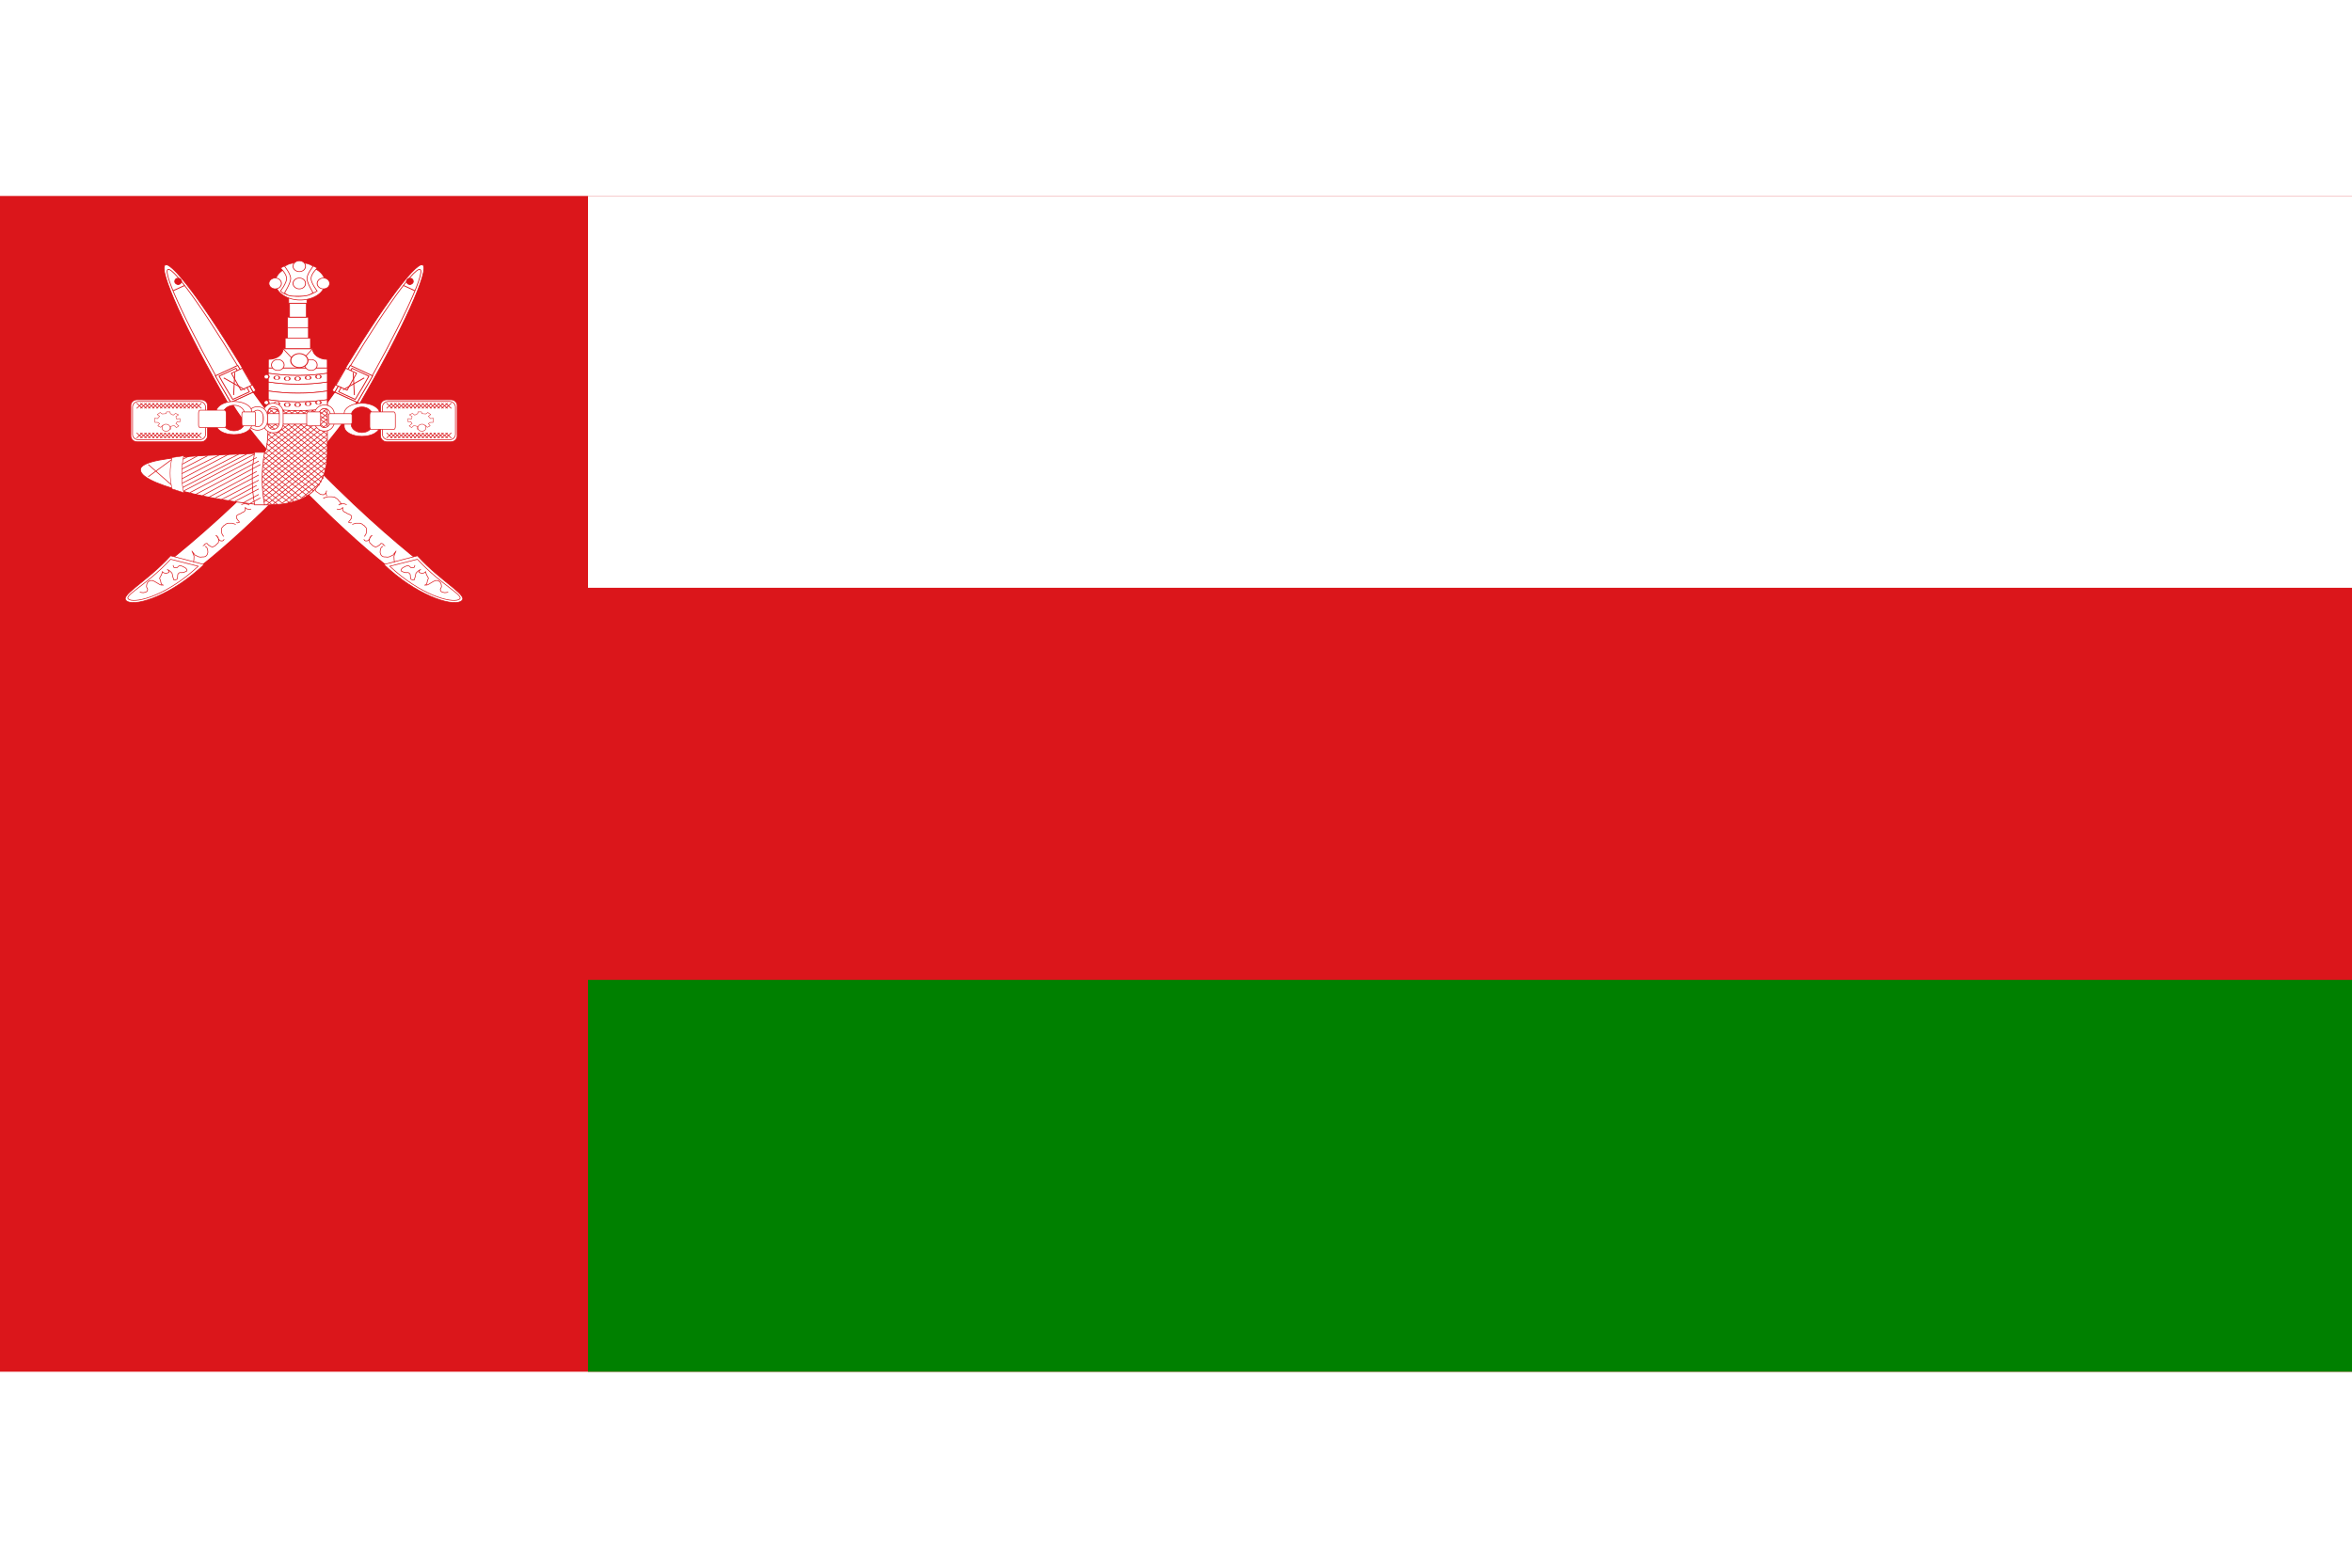 <?xml version="1.0" encoding="UTF-8"?>
<svg xmlns="http://www.w3.org/2000/svg" xmlns:xlink="http://www.w3.org/1999/xlink" width="24px" height="16px" viewBox="0 0 32 16" version="1.1">
<g id="surface1">
<rect x="0" y="0" width="32" height="16" style="fill:rgb(85.882%,8.627%,10.588%);fill-opacity:1;stroke:none;"/>
<path style=" stroke:none;fill-rule:nonzero;fill:rgb(100%,100%,100%);fill-opacity:1;" d="M 8 0 L 32 0 L 32 5.332 L 8 5.332 Z M 8 0 "/>
<path style=" stroke:none;fill-rule:nonzero;fill:rgb(0%,50.196%,0%);fill-opacity:1;" d="M 8 10.668 L 32 10.668 L 32 16 L 8 16 Z M 8 10.668 "/>
<path style="fill-rule:evenodd;fill:rgb(100%,100%,100%);fill-opacity:1;stroke-width:0.378;stroke-linecap:butt;stroke-linejoin:miter;stroke:rgb(85.882%,8.627%,10.588%);stroke-opacity:1;stroke-miterlimit:4;" d="M 69.141 102.686 L 101.367 102.686 C 103.125 102.686 104.59 104.004 104.59 105.615 L 104.59 120.85 C 104.59 122.461 103.125 123.926 101.367 123.926 L 69.141 123.926 C 67.236 123.926 65.918 122.461 65.918 120.85 L 65.918 105.615 C 65.918 104.004 67.236 102.686 69.141 102.686 Z M 69.141 102.686 " transform="matrix(0.027,0,0,0.027,0,0)"/>
<path style="fill-rule:evenodd;fill:rgb(100%,100%,100%);fill-opacity:1;stroke-width:0.352;stroke-linecap:butt;stroke-linejoin:miter;stroke:rgb(85.882%,8.627%,10.588%);stroke-opacity:1;stroke-miterlimit:4;" d="M 69.873 103.564 L 100.488 103.564 C 102.1 103.564 103.564 104.736 103.564 106.348 L 103.564 120.264 C 103.564 121.729 102.1 122.9 100.488 122.9 L 69.873 122.9 C 68.262 122.9 66.797 121.729 66.797 120.264 L 66.797 106.348 C 66.797 104.736 68.262 103.564 69.873 103.564 Z M 69.873 103.564 " transform="matrix(0.027,0,0,0.027,0,0)"/>
<path style="fill-rule:evenodd;fill:rgb(100%,100%,100%);fill-opacity:1;stroke-width:0.222;stroke-linecap:butt;stroke-linejoin:miter;stroke:rgb(85.882%,8.627%,10.588%);stroke-opacity:1;stroke-miterlimit:4;" d="M 83.936 108.838 L 85.693 108.838 L 85.84 109.717 L 87.305 110.449 L 88.477 109.57 L 89.941 110.303 L 88.623 111.182 L 88.916 112.354 L 90.674 112.207 L 90.674 113.818 L 89.355 113.672 L 88.623 114.697 L 90.088 115.869 L 88.916 116.748 L 87.744 115.723 L 85.84 116.162 L 85.986 117.48 L 83.936 117.627 L 83.643 116.309 L 82.031 115.576 L 81.006 116.602 L 79.541 115.869 L 80.42 114.697 L 79.395 114.111 L 78.076 114.111 L 77.93 112.061 L 79.395 112.207 L 80.42 111.035 L 79.248 110.156 L 80.713 109.131 L 81.738 109.863 L 83.643 109.717 Z M 83.936 108.838 " transform="matrix(0.027,0,0,0.027,0,0)"/>
<path style="fill-rule:evenodd;fill:rgb(100%,100%,100%);fill-opacity:1;stroke-width:1.333;stroke-linecap:butt;stroke-linejoin:miter;stroke:rgb(85.882%,8.627%,10.588%);stroke-opacity:1;stroke-miterlimit:4;" d="M 80.39 427.169 C 80.39 421.316 74.823 417.135 69.256 417.135 C 62.893 417.135 58.121 421.316 58.121 427.169 C 58.121 432.185 62.893 436.366 69.256 436.366 C 74.823 436.366 80.39 432.185 80.39 427.169 Z M 80.39 427.169 " transform="matrix(0.005,0,0,0.005,1.914,1.02)"/>
<path style="fill-rule:evenodd;fill:rgb(100%,100%,100%);fill-opacity:1;stroke-width:0.352;stroke-linecap:butt;stroke-linejoin:miter;stroke:rgb(85.882%,8.627%,10.588%);stroke-opacity:1;stroke-miterlimit:4;" d="M 71.777 104.443 L 68.848 107.08 M 73.828 104.443 L 70.752 107.08 M 75.732 104.443 L 72.803 107.08 M 77.783 104.443 L 74.707 107.08 M 79.688 104.443 L 76.758 107.08 M 81.738 104.443 L 78.809 107.08 M 83.643 104.443 L 80.713 107.08 M 85.693 104.443 L 82.764 107.08 M 87.598 104.443 L 84.668 107.08 M 89.648 104.443 L 86.719 107.08 M 91.699 104.443 L 88.623 107.08 M 93.604 104.443 L 90.674 107.08 M 85.693 104.443 L 82.764 107.08 M 95.654 104.443 L 92.578 107.08 M 97.559 104.443 L 94.629 107.08 M 99.609 104.443 L 96.533 107.08 M 101.514 104.443 L 98.584 107.08 M 98.584 104.443 L 101.514 107.08 M 96.533 104.443 L 99.609 107.08 M 94.629 104.443 L 97.559 107.08 M 92.578 104.443 L 95.654 107.08 M 90.674 104.443 L 93.604 107.08 M 88.623 104.443 L 91.699 107.08 M 86.719 104.443 L 89.648 107.08 M 84.668 104.443 L 87.598 107.08 M 82.764 104.443 L 85.693 107.08 M 80.713 104.443 L 83.643 107.08 M 78.809 104.443 L 81.738 107.08 M 76.758 104.443 L 79.688 107.08 M 84.668 104.443 L 87.598 107.08 M 74.707 104.443 L 77.783 107.08 M 72.803 104.443 L 75.732 107.08 M 70.752 104.443 L 73.828 107.08 M 68.848 104.443 L 71.777 107.08 M 71.777 119.385 L 68.848 122.021 M 73.828 119.385 L 70.752 122.021 M 75.732 119.385 L 72.803 122.021 M 77.783 119.385 L 74.707 122.021 M 79.688 119.385 L 76.758 122.021 M 81.738 119.385 L 78.809 122.021 M 83.643 119.385 L 80.713 122.021 M 85.693 119.385 L 82.764 122.021 M 87.598 119.385 L 84.668 122.021 M 89.648 119.385 L 86.719 122.021 M 91.699 119.385 L 88.623 122.021 M 93.604 119.385 L 90.674 122.021 M 85.693 119.385 L 82.764 122.021 M 95.654 119.385 L 92.578 122.021 M 97.559 119.385 L 94.629 122.021 M 99.609 119.385 L 96.533 122.021 M 101.514 119.385 L 98.584 122.021 M 98.584 119.385 L 101.514 122.021 M 96.533 119.385 L 99.609 122.021 M 94.629 119.385 L 97.559 122.021 M 92.578 119.385 L 95.654 122.021 M 90.674 119.385 L 93.604 122.021 M 88.623 119.385 L 91.699 122.021 M 86.719 119.385 L 89.648 122.021 M 84.668 119.385 L 87.598 122.021 M 82.764 119.385 L 85.693 122.021 M 80.713 119.385 L 83.643 122.021 M 78.809 119.385 L 81.738 122.021 M 76.758 119.385 L 79.688 122.021 M 84.668 119.385 L 87.598 122.021 M 74.707 119.385 L 77.783 122.021 M 72.803 119.385 L 75.732 122.021 M 70.752 119.385 L 73.828 122.021 M 68.848 119.385 L 71.777 122.021 " transform="matrix(0.027,0,0,0.027,0,0)"/>
<path style="fill-rule:evenodd;fill:rgb(100%,100%,100%);fill-opacity:1;stroke-width:0.378;stroke-linecap:butt;stroke-linejoin:miter;stroke:rgb(85.882%,8.627%,10.588%);stroke-opacity:1;stroke-miterlimit:4;" d="M 69.141 102.686 L 101.367 102.686 C 103.125 102.686 104.59 104.004 104.59 105.615 L 104.59 120.85 C 104.59 122.461 103.125 123.926 101.367 123.926 L 69.141 123.926 C 67.236 123.926 65.918 122.461 65.918 120.85 L 65.918 105.615 C 65.918 104.004 67.236 102.686 69.141 102.686 Z M 69.141 102.686 " transform="matrix(-0.027,0,0,0.027,8,0)"/>
<path style="fill-rule:evenodd;fill:rgb(100%,100%,100%);fill-opacity:1;stroke-width:0.352;stroke-linecap:butt;stroke-linejoin:miter;stroke:rgb(85.882%,8.627%,10.588%);stroke-opacity:1;stroke-miterlimit:4;" d="M 69.873 103.564 L 100.488 103.564 C 102.1 103.564 103.564 104.736 103.564 106.348 L 103.564 120.264 C 103.564 121.729 102.1 122.9 100.488 122.9 L 69.873 122.9 C 68.262 122.9 66.797 121.729 66.797 120.264 L 66.797 106.348 C 66.797 104.736 68.262 103.564 69.873 103.564 Z M 69.873 103.564 " transform="matrix(-0.027,0,0,0.027,8,0)"/>
<path style="fill-rule:evenodd;fill:rgb(100%,100%,100%);fill-opacity:1;stroke-width:0.222;stroke-linecap:butt;stroke-linejoin:miter;stroke:rgb(85.882%,8.627%,10.588%);stroke-opacity:1;stroke-miterlimit:4;" d="M 83.936 108.838 L 85.693 108.838 L 85.84 109.717 L 87.305 110.449 L 88.477 109.57 L 89.941 110.303 L 88.623 111.182 L 88.916 112.354 L 90.674 112.207 L 90.674 113.818 L 89.355 113.672 L 88.623 114.697 L 90.088 115.869 L 88.916 116.748 L 87.744 115.723 L 85.84 116.162 L 85.986 117.48 L 83.936 117.627 L 83.643 116.309 L 82.031 115.576 L 81.006 116.602 L 79.541 115.869 L 80.42 114.697 L 79.395 114.111 L 78.076 114.111 L 77.93 112.061 L 79.395 112.207 L 80.42 111.035 L 79.248 110.156 L 80.713 109.131 L 81.738 109.863 L 83.643 109.717 Z M 83.936 108.838 " transform="matrix(-0.027,0,0,0.027,8,0)"/>
<path style="fill-rule:evenodd;fill:rgb(100%,100%,100%);fill-opacity:1;stroke-width:1.333;stroke-linecap:butt;stroke-linejoin:miter;stroke:rgb(85.882%,8.627%,10.588%);stroke-opacity:1;stroke-miterlimit:4;" d="M 80.39 427.169 C 80.39 421.316 74.823 417.135 69.256 417.135 C 62.893 417.135 58.121 421.316 58.121 427.169 C 58.121 432.185 62.893 436.366 69.256 436.366 C 74.823 436.366 80.39 432.185 80.39 427.169 Z M 80.39 427.169 " transform="matrix(-0.005,0,0,0.005,6.086,1.02)"/>
<path style="fill-rule:evenodd;fill:rgb(100%,100%,100%);fill-opacity:1;stroke-width:0.352;stroke-linecap:butt;stroke-linejoin:miter;stroke:rgb(85.882%,8.627%,10.588%);stroke-opacity:1;stroke-miterlimit:4;" d="M 71.777 104.443 L 68.848 107.08 M 73.828 104.443 L 70.752 107.08 M 75.732 104.443 L 72.803 107.08 M 77.783 104.443 L 74.707 107.08 M 79.688 104.443 L 76.758 107.08 M 81.738 104.443 L 78.809 107.08 M 83.643 104.443 L 80.713 107.08 M 85.693 104.443 L 82.764 107.08 M 87.598 104.443 L 84.668 107.08 M 89.648 104.443 L 86.719 107.08 M 91.699 104.443 L 88.623 107.08 M 93.604 104.443 L 90.674 107.08 M 85.693 104.443 L 82.764 107.08 M 95.654 104.443 L 92.578 107.08 M 97.559 104.443 L 94.629 107.08 M 99.609 104.443 L 96.533 107.08 M 101.514 104.443 L 98.584 107.08 M 98.584 104.443 L 101.514 107.08 M 96.533 104.443 L 99.609 107.08 M 94.629 104.443 L 97.559 107.08 M 92.578 104.443 L 95.654 107.08 M 90.674 104.443 L 93.604 107.08 M 88.623 104.443 L 91.699 107.08 M 86.719 104.443 L 89.648 107.08 M 84.668 104.443 L 87.598 107.08 M 82.764 104.443 L 85.693 107.08 M 80.713 104.443 L 83.643 107.08 M 78.809 104.443 L 81.738 107.08 M 76.758 104.443 L 79.688 107.08 M 84.668 104.443 L 87.598 107.08 M 74.707 104.443 L 77.783 107.08 M 72.803 104.443 L 75.732 107.08 M 70.752 104.443 L 73.828 107.08 M 68.848 104.443 L 71.777 107.08 M 71.777 119.385 L 68.848 122.021 M 73.828 119.385 L 70.752 122.021 M 75.732 119.385 L 72.803 122.021 M 77.783 119.385 L 74.707 122.021 M 79.688 119.385 L 76.758 122.021 M 81.738 119.385 L 78.809 122.021 M 83.643 119.385 L 80.713 122.021 M 85.693 119.385 L 82.764 122.021 M 87.598 119.385 L 84.668 122.021 M 89.648 119.385 L 86.719 122.021 M 91.699 119.385 L 88.623 122.021 M 93.604 119.385 L 90.674 122.021 M 85.693 119.385 L 82.764 122.021 M 95.654 119.385 L 92.578 122.021 M 97.559 119.385 L 94.629 122.021 M 99.609 119.385 L 96.533 122.021 M 101.514 119.385 L 98.584 122.021 M 98.584 119.385 L 101.514 122.021 M 96.533 119.385 L 99.609 122.021 M 94.629 119.385 L 97.559 122.021 M 92.578 119.385 L 95.654 122.021 M 90.674 119.385 L 93.604 122.021 M 88.623 119.385 L 91.699 122.021 M 86.719 119.385 L 89.648 122.021 M 84.668 119.385 L 87.598 122.021 M 82.764 119.385 L 85.693 122.021 M 80.713 119.385 L 83.643 122.021 M 78.809 119.385 L 81.738 122.021 M 76.758 119.385 L 79.688 122.021 M 84.668 119.385 L 87.598 122.021 M 74.707 119.385 L 77.783 122.021 M 72.803 119.385 L 75.732 122.021 M 70.752 119.385 L 73.828 122.021 M 68.848 119.385 L 71.777 122.021 " transform="matrix(-0.027,0,0,0.027,8,0)"/>
<path style="fill-rule:evenodd;fill:rgb(100%,100%,100%);fill-opacity:1;stroke-width:0.565;stroke-linecap:butt;stroke-linejoin:miter;stroke:rgb(85.882%,8.627%,10.588%);stroke-opacity:1;stroke-miterlimit:4;" d="M 126.562 147.07 C 78.369 194.238 57.861 200.098 67.529 203.906 C 77.197 207.715 108.105 183.398 140.332 151.172 C 172.559 118.945 192.334 90.234 182.666 86.426 C 173.145 82.617 177.686 97.119 126.562 147.07 Z M 126.562 147.07 " transform="matrix(0.027,0,0,0.027,0,0)"/>
<path style="fill-rule:evenodd;fill:rgb(100%,100%,100%);fill-opacity:1;stroke-width:0.33;stroke-linecap:butt;stroke-linejoin:miter;stroke:rgb(85.882%,8.627%,10.588%);stroke-opacity:1;stroke-miterlimit:4;" d="M 85.986 181.348 L 102.832 185.742 C 87.012 200.83 69.141 206.982 64.16 204.346 C 59.18 201.709 73.096 195.41 85.986 181.348 Z M 85.986 181.348 " transform="matrix(0.027,0,0,0.027,0,0)"/>
<path style="fill-rule:evenodd;fill:rgb(100%,100%,100%);fill-opacity:1;stroke-width:0.33;stroke-linecap:butt;stroke-linejoin:miter;stroke:rgb(85.882%,8.627%,10.588%);stroke-opacity:1;stroke-miterlimit:4;" d="M 85.986 183.105 L 99.902 186.621 C 84.375 201.123 69.141 205.225 65.186 203.467 C 61.23 201.709 73.389 196.729 85.986 183.105 Z M 85.986 183.105 " transform="matrix(0.027,0,0,0.027,0,0)"/>
<path style="fill:none;stroke-width:0.33;stroke-linecap:butt;stroke-linejoin:miter;stroke:rgb(85.882%,8.627%,10.588%);stroke-opacity:1;stroke-miterlimit:4;" d="M 137.842 145.02 C 137.695 145.312 137.695 146.338 137.549 146.631 C 137.549 147.217 137.549 147.656 137.402 148.096 C 137.256 148.535 137.256 148.828 136.816 148.975 C 136.523 149.414 136.23 149.561 135.791 149.707 C 135.498 150 135.059 150.293 134.619 150.439 C 134.033 150.586 133.594 150.586 133.154 150.586 C 132.715 150.293 132.422 150 131.982 149.707 C 131.982 149.414 131.836 148.828 131.689 148.535 C 131.836 148.975 131.982 149.414 131.982 150 C 131.982 150.586 131.689 150.732 131.543 151.172 M 133.301 152.344 C 133.154 152.344 133.154 152.344 133.154 152.197 C 133.447 152.49 133.301 152.344 132.568 152.051 C 132.129 151.758 131.689 151.758 130.957 151.611 L 129.346 151.611 C 128.613 151.611 128.174 151.758 127.734 151.758 C 127.295 152.197 126.855 152.344 126.416 152.637 C 126.123 152.783 125.977 153.076 125.684 153.516 C 125.391 153.809 125.098 154.248 124.805 154.395 C 124.658 154.98 124.365 154.98 124.219 155.273 C 124.805 155.42 125.244 155.42 125.537 155.713 C 126.123 156.006 125.098 155.566 124.951 155.273 C 124.512 155.273 124.512 155.127 123.926 155.127 C 123.34 154.98 122.9 155.273 122.461 155.273 C 122.021 155.42 122.021 155.566 121.582 155.566 M 126.562 157.764 C 126.27 157.91 125.244 158.057 124.658 157.764 C 124.219 157.764 123.926 157.471 123.633 157.031 C 123.486 156.738 123.633 157.617 123.633 157.91 C 123.633 158.643 123.34 158.643 123.047 159.082 C 122.607 159.229 122.314 159.521 121.875 159.668 C 121.582 159.961 121.143 160.107 120.85 160.254 C 120.41 160.4 119.971 160.547 119.678 160.84 C 119.238 160.986 119.238 161.279 119.092 161.719 C 119.092 162.305 119.238 162.598 119.531 162.891 C 119.678 163.184 119.971 163.623 120.264 163.77 C 120.557 164.355 120.996 164.502 120.117 164.648 C 119.678 164.795 119.531 164.795 119.092 164.648 M 118.799 165.527 C 118.506 165.381 117.48 165.088 117.041 164.941 L 115.283 164.941 C 114.551 164.941 114.404 165.088 113.818 165.381 C 113.525 165.674 113.232 165.967 112.793 166.113 C 112.5 166.406 112.061 166.992 111.768 167.285 C 111.621 167.725 111.621 168.164 111.621 168.75 C 111.621 169.336 111.768 169.482 111.768 170.068 C 111.914 170.508 112.207 170.947 112.5 171.387 C 112.646 171.533 112.646 171.533 112.793 171.533 M 112.939 172.998 C 112.939 172.998 112.793 173.291 112.646 173.584 C 112.207 173.877 112.207 173.877 111.621 173.877 C 111.035 173.877 111.035 173.73 110.742 173.584 C 110.449 173.291 110.303 173.145 110.01 172.705 C 109.863 172.559 109.863 172.119 109.57 171.973 C 109.424 171.68 109.277 171.533 109.131 171.24 C 108.984 171.24 108.838 171.094 108.691 171.094 C 109.131 171.24 109.277 171.387 109.57 171.68 C 109.717 171.826 109.863 172.119 110.01 172.412 C 110.01 172.705 110.156 172.998 110.156 173.584 C 110.156 174.023 110.156 174.316 110.01 174.756 C 109.717 174.902 109.57 175.195 109.424 175.342 C 109.131 175.488 108.838 175.781 108.691 176.074 C 108.545 176.221 108.252 176.367 107.959 176.514 C 107.666 176.66 107.373 176.807 107.08 176.953 C 106.494 176.807 106.348 176.66 105.908 176.514 C 105.615 176.221 105.322 176.074 105.029 175.928 C 104.883 175.781 104.59 175.488 104.443 175.195 C 104.004 175.049 103.711 175.195 103.418 175.342 C 103.125 175.635 102.979 175.781 102.832 176.074 C 102.686 176.074 102.393 176.221 102.246 176.367 M 103.271 176.514 C 103.418 176.66 104.004 176.953 104.15 177.1 C 104.297 177.539 104.59 177.832 104.59 178.271 C 104.736 178.711 104.736 179.297 104.736 179.736 C 104.59 180.322 104.443 180.762 104.15 181.201 C 103.857 181.348 103.711 181.641 103.271 181.787 C 102.832 181.934 102.393 181.934 101.807 181.934 C 101.514 182.08 100.781 182.08 100.488 181.934 C 100.049 181.934 99.609 181.641 99.316 181.494 C 98.877 181.348 98.584 181.055 98.145 180.908 C 97.998 180.615 97.705 180.322 97.412 179.883 C 97.119 179.59 96.826 179.297 96.68 178.857 C 96.826 179.443 97.119 179.736 97.266 180.176 C 97.412 180.615 97.559 180.908 97.705 181.348 C 97.852 181.787 97.705 182.373 97.705 182.959 C 97.705 183.252 97.705 183.838 97.559 184.131 L 97.559 184.57 M 87.305 186.182 L 87.305 186.328 C 87.305 186.035 87.158 186.182 87.451 187.061 C 87.744 187.354 88.477 187.5 89.209 187.354 C 89.795 186.914 89.648 186.621 90.674 186.328 C 91.699 186.475 92.139 186.768 92.725 187.061 C 93.311 187.354 93.604 187.5 94.043 188.086 C 94.336 188.672 94.336 188.965 93.75 189.258 C 93.164 189.551 92.578 189.697 91.846 189.844 C 90.967 189.844 90.381 189.697 90.088 190.137 C 89.502 190.576 89.502 191.016 89.502 191.895 C 89.355 192.188 89.355 192.92 89.209 193.213 C 88.623 193.506 88.33 193.506 87.598 193.506 C 87.451 193.066 87.158 192.188 87.012 191.748 C 86.865 191.162 86.865 190.283 86.572 189.99 C 86.133 189.551 85.84 189.111 85.254 188.818 C 85.107 188.672 84.668 188.379 84.229 188.232 C 84.961 188.525 85.107 188.965 85.107 189.697 C 84.521 189.99 84.375 190.137 83.35 190.137 C 82.471 189.99 82.178 189.844 81.885 189.404 C 81.738 190.137 81.445 190.43 81.299 191.016 C 81.006 191.602 80.713 192.041 80.42 192.627 C 80.566 193.359 80.859 193.359 81.006 194.385 C 81.152 194.971 81.152 195.557 81.592 195.85 C 81.885 196.143 82.031 196.143 82.471 196.143 C 81.445 196.143 80.859 196.143 80.273 195.703 C 79.688 195.41 79.395 195.117 78.809 194.824 C 78.223 194.385 77.49 194.092 76.758 193.799 C 75.879 193.799 75.293 193.799 75 194.238 C 74.561 194.531 74.121 194.971 73.975 195.703 C 73.828 196.582 73.682 197.021 74.121 197.607 C 74.414 198.193 74.561 198.486 74.121 199.219 C 73.682 199.658 73.096 199.805 72.217 199.951 C 71.631 199.951 71.045 199.805 70.459 199.658 " transform="matrix(0.027,0,0,0.027,0,0)"/>
<path style="fill-rule:evenodd;fill:rgb(100%,100%,100%);fill-opacity:1;stroke-width:0.447;stroke-linecap:butt;stroke-linejoin:miter;stroke:rgb(85.882%,8.627%,10.588%);stroke-opacity:1;stroke-miterlimit:4;" d="M 181.348 104.59 C 202.734 67.822 216.943 36.475 212.988 34.717 C 209.18 32.812 188.672 61.377 167.285 98.145 Z M 181.348 104.59 " transform="matrix(0.027,0,0,0.027,0,0)"/>
<path style="fill-rule:evenodd;fill:rgb(100%,100%,100%);fill-opacity:1;stroke-width:0.393;stroke-linecap:butt;stroke-linejoin:miter;stroke:rgb(85.882%,8.627%,10.588%);stroke-opacity:1;stroke-miterlimit:4;" d="M 180.029 104.004 C 200.537 68.408 214.746 38.379 211.67 37.061 C 208.594 35.596 189.258 63.281 168.75 98.877 " transform="matrix(0.027,0,0,0.027,0,0)"/>
<path style="fill-rule:evenodd;fill:rgb(100%,100%,100%);fill-opacity:1;stroke-width:0.446;stroke-linecap:butt;stroke-linejoin:miter;stroke:rgb(85.882%,8.627%,10.588%);stroke-opacity:1;stroke-miterlimit:4;" d="M 176.514 85.4 C 173.877 89.648 171.24 94.336 168.75 98.877 L 180.029 104.004 C 182.52 99.609 185.449 94.922 187.793 90.674 Z M 176.514 85.4 " transform="matrix(0.027,0,0,0.027,0,0)"/>
<path style="fill-rule:evenodd;fill:rgb(100%,100%,100%);fill-opacity:1;stroke-width:0.446;stroke-linecap:butt;stroke-linejoin:miter;stroke:rgb(85.882%,8.627%,10.588%);stroke-opacity:1;stroke-miterlimit:4;" d="M 177.393 86.865 C 174.902 91.113 173.145 94.189 170.654 98.73 L 179.004 102.539 C 181.641 98.145 183.545 95.068 185.889 90.82 Z M 177.393 86.865 " transform="matrix(0.027,0,0,0.027,0,0)"/>
<path style="fill-rule:nonzero;fill:rgb(100%,100%,100%);fill-opacity:1;stroke-width:0.447;stroke-linecap:butt;stroke-linejoin:miter;stroke:rgb(85.882%,8.627%,10.588%);stroke-opacity:1;stroke-miterlimit:4;" d="M -205.685 6.55 L -199.52 6.483 L -199.415 16.521 L -205.708 16.527 Z M -205.685 6.55 " transform="matrix(-0.024,-0.011,-0.013,0.023,0,0)"/>
<path style="fill-rule:evenodd;fill:rgb(100%,100%,100%);fill-opacity:1;stroke-width:0.446;stroke-linecap:butt;stroke-linejoin:miter;stroke:rgb(85.882%,8.627%,10.588%);stroke-opacity:1;stroke-miterlimit:4;" d="M 183.545 91.699 L 172.852 97.705 M 178.564 100.342 L 177.979 89.062 M 209.033 47.754 L 203.32 45.117 " transform="matrix(0.027,0,0,0.027,0,0)"/>
<path style="fill-rule:nonzero;fill:rgb(85.882%,8.627%,10.588%);fill-opacity:1;stroke-width:1.333;stroke-linecap:butt;stroke-linejoin:miter;stroke:rgb(85.882%,8.627%,10.588%);stroke-opacity:1;stroke-miterlimit:4;" d="M 549.107 92.076 C 549.195 93.91 547.672 95.836 545.676 95.666 C 543.68 95.495 542.061 94.101 542.279 92.179 C 542.113 89.995 543.714 88.419 545.71 88.59 C 547.627 88.41 549.326 90.154 549.107 92.076 Z M 549.107 92.076 " transform="matrix(-0.012,0.003,0.003,0.011,11.849,-1.488)"/>
<path style="fill-rule:evenodd;fill:rgb(100%,100%,100%);fill-opacity:1;stroke-width:0.565;stroke-linecap:butt;stroke-linejoin:miter;stroke:rgb(85.882%,8.627%,10.588%);stroke-opacity:1;stroke-miterlimit:4;" d="M 126.562 147.07 C 78.369 194.238 57.861 200.098 67.529 203.906 C 77.197 207.715 108.105 183.398 140.332 151.172 C 172.559 118.945 192.334 90.234 182.666 86.426 C 173.145 82.617 177.686 97.119 126.562 147.07 Z M 126.562 147.07 " transform="matrix(-0.027,0,0,0.027,8,0)"/>
<path style="fill-rule:evenodd;fill:rgb(100%,100%,100%);fill-opacity:1;stroke-width:0.33;stroke-linecap:butt;stroke-linejoin:miter;stroke:rgb(85.882%,8.627%,10.588%);stroke-opacity:1;stroke-miterlimit:4;" d="M 85.986 181.348 L 102.832 185.742 C 87.012 200.83 69.141 206.982 64.16 204.346 C 59.18 201.709 73.096 195.41 85.986 181.348 Z M 85.986 181.348 " transform="matrix(-0.027,0,0,0.027,8,0)"/>
<path style="fill-rule:evenodd;fill:rgb(100%,100%,100%);fill-opacity:1;stroke-width:0.33;stroke-linecap:butt;stroke-linejoin:miter;stroke:rgb(85.882%,8.627%,10.588%);stroke-opacity:1;stroke-miterlimit:4;" d="M 85.986 183.105 L 99.902 186.621 C 84.375 201.123 69.141 205.225 65.186 203.467 C 61.23 201.709 73.389 196.729 85.986 183.105 Z M 85.986 183.105 " transform="matrix(-0.027,0,0,0.027,8,0)"/>
<path style="fill:none;stroke-width:0.33;stroke-linecap:butt;stroke-linejoin:miter;stroke:rgb(85.882%,8.627%,10.588%);stroke-opacity:1;stroke-miterlimit:4;" d="M 137.842 145.02 C 137.695 145.312 137.695 146.338 137.549 146.631 C 137.549 147.217 137.549 147.656 137.402 148.096 C 137.256 148.535 137.256 148.828 136.816 148.975 C 136.523 149.414 136.23 149.561 135.791 149.707 C 135.498 150 135.059 150.293 134.619 150.439 C 134.033 150.586 133.594 150.586 133.154 150.586 C 132.715 150.293 132.422 150 131.982 149.707 C 131.982 149.414 131.836 148.828 131.689 148.535 C 131.836 148.975 131.982 149.414 131.982 150 C 131.982 150.586 131.689 150.732 131.543 151.172 M 133.301 152.344 C 133.154 152.344 133.154 152.344 133.154 152.197 C 133.447 152.49 133.301 152.344 132.568 152.051 C 132.129 151.758 131.689 151.758 130.957 151.611 L 129.346 151.611 C 128.613 151.611 128.174 151.758 127.734 151.758 C 127.295 152.197 126.855 152.344 126.416 152.637 C 126.123 152.783 125.977 153.076 125.684 153.516 C 125.391 153.809 125.098 154.248 124.805 154.395 C 124.658 154.98 124.365 154.98 124.219 155.273 C 124.805 155.42 125.244 155.42 125.537 155.713 C 126.123 156.006 125.098 155.566 124.951 155.273 C 124.512 155.273 124.512 155.127 123.926 155.127 C 123.34 154.98 122.9 155.273 122.461 155.273 C 122.021 155.42 122.021 155.566 121.582 155.566 M 126.562 157.764 C 126.27 157.91 125.244 158.057 124.658 157.764 C 124.219 157.764 123.926 157.471 123.633 157.031 C 123.486 156.738 123.633 157.617 123.633 157.91 C 123.633 158.643 123.34 158.643 123.047 159.082 C 122.607 159.229 122.314 159.521 121.875 159.668 C 121.582 159.961 121.143 160.107 120.85 160.254 C 120.41 160.4 119.971 160.547 119.678 160.84 C 119.238 160.986 119.238 161.279 119.092 161.719 C 119.092 162.305 119.238 162.598 119.531 162.891 C 119.678 163.184 119.971 163.623 120.264 163.77 C 120.557 164.355 120.996 164.502 120.117 164.648 C 119.678 164.795 119.531 164.795 119.092 164.648 M 118.799 165.527 C 118.506 165.381 117.48 165.088 117.041 164.941 L 115.283 164.941 C 114.551 164.941 114.404 165.088 113.818 165.381 C 113.525 165.674 113.232 165.967 112.793 166.113 C 112.5 166.406 112.061 166.992 111.768 167.285 C 111.621 167.725 111.621 168.164 111.621 168.75 C 111.621 169.336 111.768 169.482 111.768 170.068 C 111.914 170.508 112.207 170.947 112.5 171.387 C 112.646 171.533 112.646 171.533 112.793 171.533 M 112.939 172.998 C 112.939 172.998 112.793 173.291 112.646 173.584 C 112.207 173.877 112.207 173.877 111.621 173.877 C 111.035 173.877 111.035 173.73 110.742 173.584 C 110.449 173.291 110.303 173.145 110.01 172.705 C 109.863 172.559 109.863 172.119 109.57 171.973 C 109.424 171.68 109.277 171.533 109.131 171.24 C 108.984 171.24 108.838 171.094 108.691 171.094 C 109.131 171.24 109.277 171.387 109.57 171.68 C 109.717 171.826 109.863 172.119 110.01 172.412 C 110.01 172.705 110.156 172.998 110.156 173.584 C 110.156 174.023 110.156 174.316 110.01 174.756 C 109.717 174.902 109.57 175.195 109.424 175.342 C 109.131 175.488 108.838 175.781 108.691 176.074 C 108.545 176.221 108.252 176.367 107.959 176.514 C 107.666 176.66 107.373 176.807 107.08 176.953 C 106.494 176.807 106.348 176.66 105.908 176.514 C 105.615 176.221 105.322 176.074 105.029 175.928 C 104.883 175.781 104.59 175.488 104.443 175.195 C 104.004 175.049 103.711 175.195 103.418 175.342 C 103.125 175.635 102.979 175.781 102.832 176.074 C 102.686 176.074 102.393 176.221 102.246 176.367 M 103.271 176.514 C 103.418 176.66 104.004 176.953 104.15 177.1 C 104.297 177.539 104.59 177.832 104.59 178.271 C 104.736 178.711 104.736 179.297 104.736 179.736 C 104.59 180.322 104.443 180.762 104.15 181.201 C 103.857 181.348 103.711 181.641 103.271 181.787 C 102.832 181.934 102.393 181.934 101.807 181.934 C 101.514 182.08 100.781 182.08 100.488 181.934 C 100.049 181.934 99.609 181.641 99.316 181.494 C 98.877 181.348 98.584 181.055 98.145 180.908 C 97.998 180.615 97.705 180.322 97.412 179.883 C 97.119 179.59 96.826 179.297 96.68 178.857 C 96.826 179.443 97.119 179.736 97.266 180.176 C 97.412 180.615 97.559 180.908 97.705 181.348 C 97.852 181.787 97.705 182.373 97.705 182.959 C 97.705 183.252 97.705 183.838 97.559 184.131 L 97.559 184.57 M 87.305 186.182 L 87.305 186.328 C 87.305 186.035 87.158 186.182 87.451 187.061 C 87.744 187.354 88.477 187.5 89.209 187.354 C 89.795 186.914 89.648 186.621 90.674 186.328 C 91.699 186.475 92.139 186.768 92.725 187.061 C 93.311 187.354 93.604 187.5 94.043 188.086 C 94.336 188.672 94.336 188.965 93.75 189.258 C 93.164 189.551 92.578 189.697 91.846 189.844 C 90.967 189.844 90.381 189.697 90.088 190.137 C 89.502 190.576 89.502 191.016 89.502 191.895 C 89.355 192.188 89.355 192.92 89.209 193.213 C 88.623 193.506 88.33 193.506 87.598 193.506 C 87.451 193.066 87.158 192.188 87.012 191.748 C 86.865 191.162 86.865 190.283 86.572 189.99 C 86.133 189.551 85.84 189.111 85.254 188.818 C 85.107 188.672 84.668 188.379 84.229 188.232 C 84.961 188.525 85.107 188.965 85.107 189.697 C 84.521 189.99 84.375 190.137 83.35 190.137 C 82.471 189.99 82.178 189.844 81.885 189.404 C 81.738 190.137 81.445 190.43 81.299 191.016 C 81.006 191.602 80.713 192.041 80.42 192.627 C 80.566 193.359 80.859 193.359 81.006 194.385 C 81.152 194.971 81.152 195.557 81.592 195.85 C 81.885 196.143 82.031 196.143 82.471 196.143 C 81.445 196.143 80.859 196.143 80.273 195.703 C 79.688 195.41 79.395 195.117 78.809 194.824 C 78.223 194.385 77.49 194.092 76.758 193.799 C 75.879 193.799 75.293 193.799 75 194.238 C 74.561 194.531 74.121 194.971 73.975 195.703 C 73.828 196.582 73.682 197.021 74.121 197.607 C 74.414 198.193 74.561 198.486 74.121 199.219 C 73.682 199.658 73.096 199.805 72.217 199.951 C 71.631 199.951 71.045 199.805 70.459 199.658 " transform="matrix(-0.027,0,0,0.027,8,0)"/>
<path style="fill-rule:evenodd;fill:rgb(100%,100%,100%);fill-opacity:1;stroke-width:0.447;stroke-linecap:butt;stroke-linejoin:miter;stroke:rgb(85.882%,8.627%,10.588%);stroke-opacity:1;stroke-miterlimit:4;" d="M 181.348 104.59 C 202.734 67.822 216.943 36.475 212.988 34.717 C 209.18 32.812 188.672 61.377 167.285 98.145 Z M 181.348 104.59 " transform="matrix(-0.027,0,0,0.027,8,0)"/>
<path style="fill-rule:evenodd;fill:rgb(100%,100%,100%);fill-opacity:1;stroke-width:0.393;stroke-linecap:butt;stroke-linejoin:miter;stroke:rgb(85.882%,8.627%,10.588%);stroke-opacity:1;stroke-miterlimit:4;" d="M 180.029 104.004 C 200.537 68.408 214.746 38.379 211.67 37.061 C 208.594 35.596 189.258 63.281 168.75 98.877 " transform="matrix(-0.027,0,0,0.027,8,0)"/>
<path style="fill-rule:evenodd;fill:rgb(100%,100%,100%);fill-opacity:1;stroke-width:0.446;stroke-linecap:butt;stroke-linejoin:miter;stroke:rgb(85.882%,8.627%,10.588%);stroke-opacity:1;stroke-miterlimit:4;" d="M 176.514 85.4 C 173.877 89.648 171.24 94.336 168.75 98.877 L 180.029 104.004 C 182.52 99.609 185.449 94.922 187.793 90.674 Z M 176.514 85.4 " transform="matrix(-0.027,0,0,0.027,8,0)"/>
<path style="fill-rule:evenodd;fill:rgb(100%,100%,100%);fill-opacity:1;stroke-width:0.446;stroke-linecap:butt;stroke-linejoin:miter;stroke:rgb(85.882%,8.627%,10.588%);stroke-opacity:1;stroke-miterlimit:4;" d="M 177.393 86.865 C 174.902 91.113 173.145 94.189 170.654 98.73 L 179.004 102.539 C 181.641 98.145 183.545 95.068 185.889 90.82 Z M 177.393 86.865 " transform="matrix(-0.027,0,0,0.027,8,0)"/>
<path style="fill-rule:nonzero;fill:rgb(100%,100%,100%);fill-opacity:1;stroke-width:0.447;stroke-linecap:butt;stroke-linejoin:miter;stroke:rgb(85.882%,8.627%,10.588%);stroke-opacity:1;stroke-miterlimit:4;" d="M -205.685 6.55 L -199.52 6.483 L -199.415 16.521 L -205.708 16.527 Z M -205.685 6.55 " transform="matrix(0.024,-0.011,0.013,0.023,8,0)"/>
<path style="fill-rule:evenodd;fill:rgb(100%,100%,100%);fill-opacity:1;stroke-width:0.446;stroke-linecap:butt;stroke-linejoin:miter;stroke:rgb(85.882%,8.627%,10.588%);stroke-opacity:1;stroke-miterlimit:4;" d="M 183.545 91.699 L 172.852 97.705 M 178.564 100.342 L 177.979 89.062 M 209.033 47.754 L 203.32 45.117 " transform="matrix(-0.027,0,0,0.027,8,0)"/>
<path style="fill-rule:nonzero;fill:rgb(85.882%,8.627%,10.588%);fill-opacity:1;stroke-width:1.333;stroke-linecap:butt;stroke-linejoin:miter;stroke:rgb(85.882%,8.627%,10.588%);stroke-opacity:1;stroke-miterlimit:4;" d="M 549.107 92.076 C 549.195 93.91 547.672 95.836 545.676 95.666 C 543.68 95.495 542.061 94.101 542.279 92.179 C 542.113 89.995 543.714 88.419 545.71 88.59 C 547.627 88.41 549.326 90.154 549.107 92.076 Z M 549.107 92.076 " transform="matrix(0.012,0.003,-0.003,0.011,-3.849,-1.488)"/>
<path style="fill-rule:evenodd;fill:rgb(100%,100%,100%);fill-opacity:1;stroke-width:0.407;stroke-linecap:butt;stroke-linejoin:miter;stroke:rgb(85.882%,8.627%,10.588%);stroke-opacity:1;stroke-miterlimit:4;" d="M 135.205 84.961 C 135.205 115.869 135.498 127.588 133.154 129.199 C 130.957 130.811 70.752 129.199 70.752 137.988 C 70.752 146.777 120.41 155.713 135.205 155.713 C 155.127 155.713 164.941 146.777 164.941 129.199 L 164.941 84.961 Z M 135.205 84.961 " transform="matrix(0.027,0,0,0.027,0,0)"/>
<path style="fill-rule:evenodd;fill:rgb(100%,100%,100%);fill-opacity:1;stroke-width:0.352;stroke-linecap:butt;stroke-linejoin:miter;stroke:rgb(85.882%,8.627%,10.588%);stroke-opacity:1;stroke-miterlimit:4;" d="M 135.205 93.75 L 135.205 98.291 C 145.166 99.756 155.127 99.756 164.941 98.291 L 164.941 93.75 C 155.127 95.215 145.166 95.215 135.205 93.75 Z M 135.205 84.961 L 135.205 89.355 C 145.166 90.82 155.127 90.82 164.941 89.355 L 164.941 84.961 C 155.127 86.426 145.166 86.426 135.205 84.961 Z M 135.205 84.961 " transform="matrix(0.027,0,0,0.027,0,0)"/>
<path style="fill-rule:evenodd;fill:rgb(100%,100%,100%);fill-opacity:1;stroke-width:0.352;stroke-linecap:butt;stroke-linejoin:miter;stroke:rgb(85.882%,8.627%,10.588%);stroke-opacity:1;stroke-miterlimit:4;" d="M 135.205 89.355 L 135.205 93.75 C 145.166 95.215 155.127 95.215 164.941 93.75 L 164.941 89.355 C 155.127 90.82 145.166 90.82 135.205 89.355 Z M 135.205 98.291 L 135.205 102.686 C 145.166 104.15 155.127 104.15 164.941 102.686 L 164.941 98.291 C 155.127 99.756 145.166 99.756 135.205 98.291 Z M 135.205 98.291 " transform="matrix(0.027,0,0,0.027,0,0)"/>
<path style="fill-rule:nonzero;fill:rgb(100%,100%,100%);fill-opacity:1;stroke-width:4.463;stroke-linecap:butt;stroke-linejoin:miter;stroke:rgb(85.882%,8.627%,10.588%);stroke-opacity:1;stroke-miterlimit:4;" d="M 265.906 209.579 C 265.906 197.331 262.067 185.084 257.269 185.084 C 252.47 185.084 247.671 197.331 247.671 209.579 C 247.671 225.91 252.47 238.158 257.269 238.158 C 262.067 238.158 265.906 225.91 265.906 209.579 Z M 265.906 209.579 " transform="matrix(0.004,0,0,0.001,2.597,2.249)"/>
<path style="fill-rule:nonzero;fill:rgb(100%,100%,100%);fill-opacity:1;stroke-width:4.463;stroke-linecap:butt;stroke-linejoin:miter;stroke:rgb(85.882%,8.627%,10.588%);stroke-opacity:1;stroke-miterlimit:4;" d="M 301.417 248.095 C 301.417 231.764 297.578 219.516 292.779 219.516 C 287.02 219.516 283.182 231.764 283.182 248.095 C 283.182 260.343 287.02 272.59 292.779 272.59 C 297.578 272.59 301.417 260.343 301.417 248.095 Z M 301.417 248.095 " transform="matrix(0.004,0,0,0.001,2.597,2.227)"/>
<path style="fill-rule:nonzero;fill:rgb(100%,100%,100%);fill-opacity:1;stroke-width:4.463;stroke-linecap:butt;stroke-linejoin:miter;stroke:rgb(85.882%,8.627%,10.588%);stroke-opacity:1;stroke-miterlimit:4;" d="M 336.927 264.746 C 336.927 248.416 333.088 236.168 327.329 236.168 C 322.531 236.168 318.692 248.416 318.692 264.746 C 318.692 276.994 322.531 289.242 327.329 289.242 C 333.088 289.242 336.927 276.994 336.927 264.746 Z M 336.927 264.746 " transform="matrix(0.004,0,0,0.001,2.597,2.223)"/>
<path style="fill-rule:nonzero;fill:rgb(100%,100%,100%);fill-opacity:1;stroke-width:4.463;stroke-linecap:butt;stroke-linejoin:miter;stroke:rgb(85.882%,8.627%,10.588%);stroke-opacity:1;stroke-miterlimit:4;" d="M 372.437 264.746 C 372.437 248.416 367.638 236.168 362.84 236.168 C 358.041 236.168 354.202 248.416 354.202 264.746 C 354.202 276.994 358.041 289.242 362.84 289.242 C 367.638 289.242 372.437 276.994 372.437 264.746 Z M 372.437 264.746 " transform="matrix(0.004,0,0,0.001,2.597,2.223)"/>
<path style="fill-rule:nonzero;fill:rgb(100%,100%,100%);fill-opacity:1;stroke-width:4.463;stroke-linecap:butt;stroke-linejoin:miter;stroke:rgb(85.882%,8.627%,10.588%);stroke-opacity:1;stroke-miterlimit:4;" d="M 407.947 248.095 C 407.947 231.764 403.148 219.516 398.35 219.516 C 393.551 219.516 389.712 231.764 389.712 248.095 C 389.712 260.343 393.551 272.59 398.35 272.59 C 403.148 272.59 407.947 260.343 407.947 248.095 Z M 407.947 248.095 " transform="matrix(0.004,0,0,0.001,2.597,2.227)"/>
<path style="fill-rule:nonzero;fill:rgb(100%,100%,100%);fill-opacity:1;stroke-width:4.463;stroke-linecap:butt;stroke-linejoin:miter;stroke:rgb(85.882%,8.627%,10.588%);stroke-opacity:1;stroke-miterlimit:4;" d="M 442.498 209.579 C 442.498 197.331 438.659 185.084 433.86 185.084 C 429.061 185.084 425.222 197.331 425.222 209.579 C 425.222 225.91 429.061 238.158 433.86 238.158 C 438.659 238.158 442.498 225.91 442.498 209.579 Z M 442.498 209.579 " transform="matrix(0.004,0,0,0.001,2.597,2.249)"/>
<path style="fill-rule:evenodd;fill:rgb(100%,100%,100%);fill-opacity:1;stroke-width:0.352;stroke-linecap:butt;stroke-linejoin:miter;stroke:rgb(85.882%,8.627%,10.588%);stroke-opacity:1;stroke-miterlimit:4;" d="M 135.205 107.08 L 164.941 130.957 M 138.281 107.08 L 164.941 128.32 M 142.236 107.959 L 164.941 125.684 M 145.166 107.959 L 164.941 122.9 M 148.096 107.959 L 164.941 120.264 M 151.172 107.959 L 164.941 117.627 M 154.102 107.959 L 164.941 114.99 M 157.031 107.959 L 164.941 113.232 M 160.107 107.959 L 164.941 111.475 M 163.037 107.959 L 164.941 109.717 M 135.205 109.717 L 164.941 133.594 M 164.941 107.08 L 132.275 133.594 M 162.012 107.08 L 133.301 130.078 M 158.057 107.959 L 135.205 125.684 M 155.127 107.959 L 135.205 122.9 M 152.051 107.959 L 135.205 120.264 M 149.121 107.959 L 135.205 117.627 M 146.191 107.959 L 135.205 114.99 M 143.262 107.959 L 135.205 113.232 M 140.186 107.959 L 135.205 111.475 M 137.256 107.959 L 135.205 109.717 M 164.941 109.717 L 132.275 136.23 M 164.941 112.354 L 132.275 138.867 M 164.941 114.99 L 132.275 141.504 M 164.941 117.627 L 132.275 144.141 M 164.941 120.264 L 132.275 146.777 M 164.941 122.9 L 132.275 149.561 M 164.941 125.684 L 132.275 152.197 M 164.941 128.32 L 132.275 154.834 M 164.941 130.957 L 134.326 155.713 M 164.941 133.594 L 137.256 155.713 M 164.062 137.109 L 142.236 154.834 M 163.037 140.625 L 145.166 154.834 M 160.986 145.02 L 152.051 152.197 M 135.205 112.354 L 164.062 135.352 M 135.205 114.99 L 164.062 137.988 M 135.205 117.627 L 163.037 139.746 M 135.205 120.264 L 163.037 142.383 M 135.205 122.9 L 162.012 144.141 M 134.326 124.805 L 160.986 145.898 M 134.326 127.441 L 159.082 146.777 M 133.301 129.199 L 158.057 148.682 M 132.275 130.957 L 156.152 149.561 M 132.275 133.594 L 155.127 151.318 M 132.275 136.23 L 152.051 152.197 M 135.205 102.686 L 135.205 107.08 C 145.166 108.545 155.127 108.545 164.941 107.08 L 164.941 102.686 C 155.127 104.15 145.166 104.15 135.205 102.686 Z M 132.275 138.867 L 150.146 153.076 M 132.275 141.504 L 148.096 153.955 M 132.275 144.141 L 146.191 154.834 M 132.275 146.777 L 142.236 154.834 M 132.275 149.561 L 140.186 155.713 M 132.275 152.197 L 137.256 155.713 " transform="matrix(0.027,0,0,0.027,0,0)"/>
<path style="fill-rule:nonzero;fill:rgb(100%,100%,100%);fill-opacity:1;stroke-width:4.463;stroke-linecap:butt;stroke-linejoin:miter;stroke:rgb(85.882%,8.627%,10.588%);stroke-opacity:1;stroke-miterlimit:4;" d="M 265.906 211.532 C 265.906 195.202 262.067 182.954 257.269 182.954 C 252.47 182.954 247.671 195.202 247.671 211.532 C 247.671 223.78 252.47 236.028 257.269 236.028 C 262.067 236.028 265.906 223.78 265.906 211.532 Z M 265.906 211.532 " transform="matrix(0.004,0,0,0.001,2.597,2.602)"/>
<path style="fill-rule:nonzero;fill:rgb(100%,100%,100%);fill-opacity:1;stroke-width:4.463;stroke-linecap:butt;stroke-linejoin:miter;stroke:rgb(85.882%,8.627%,10.588%);stroke-opacity:1;stroke-miterlimit:4;" d="M 301.417 245.937 C 301.417 229.607 297.578 221.442 292.779 221.442 C 287.02 221.442 283.182 229.607 283.182 245.937 C 283.182 262.268 287.02 274.516 292.779 274.516 C 297.578 274.516 301.417 262.268 301.417 245.937 Z M 301.417 245.937 " transform="matrix(0.004,0,0,0.001,2.597,2.581)"/>
<path style="fill-rule:nonzero;fill:rgb(100%,100%,100%);fill-opacity:1;stroke-width:4.463;stroke-linecap:butt;stroke-linejoin:miter;stroke:rgb(85.882%,8.627%,10.588%);stroke-opacity:1;stroke-miterlimit:4;" d="M 336.927 262.617 C 336.927 250.369 333.088 238.121 327.329 238.121 C 322.531 238.121 318.692 250.369 318.692 262.617 C 318.692 278.947 322.531 291.195 327.329 291.195 C 333.088 291.195 336.927 278.947 336.927 262.617 Z M 336.927 262.617 " transform="matrix(0.004,0,0,0.001,2.597,2.577)"/>
<path style="fill-rule:nonzero;fill:rgb(100%,100%,100%);fill-opacity:1;stroke-width:4.463;stroke-linecap:butt;stroke-linejoin:miter;stroke:rgb(85.882%,8.627%,10.588%);stroke-opacity:1;stroke-miterlimit:4;" d="M 372.437 262.617 C 372.437 250.369 367.638 238.121 362.84 238.121 C 358.041 238.121 354.202 250.369 354.202 262.617 C 354.202 278.947 358.041 291.195 362.84 291.195 C 367.638 291.195 372.437 278.947 372.437 262.617 Z M 372.437 262.617 " transform="matrix(0.004,0,0,0.001,2.597,2.577)"/>
<path style="fill-rule:nonzero;fill:rgb(100%,100%,100%);fill-opacity:1;stroke-width:4.463;stroke-linecap:butt;stroke-linejoin:miter;stroke:rgb(85.882%,8.627%,10.588%);stroke-opacity:1;stroke-miterlimit:4;" d="M 407.947 245.937 C 407.947 229.607 403.148 221.442 398.35 221.442 C 393.551 221.442 389.712 229.607 389.712 245.937 C 389.712 262.268 393.551 274.516 398.35 274.516 C 403.148 274.516 407.947 262.268 407.947 245.937 Z M 407.947 245.937 " transform="matrix(0.004,0,0,0.001,2.597,2.581)"/>
<path style="fill-rule:nonzero;fill:rgb(100%,100%,100%);fill-opacity:1;stroke-width:4.463;stroke-linecap:butt;stroke-linejoin:miter;stroke:rgb(85.882%,8.627%,10.588%);stroke-opacity:1;stroke-miterlimit:4;" d="M 442.498 211.532 C 442.498 195.202 438.659 182.954 433.86 182.954 C 429.061 182.954 425.222 195.202 425.222 211.532 C 425.222 223.78 429.061 236.028 433.86 236.028 C 438.659 236.028 442.498 223.78 442.498 211.532 Z M 442.498 211.532 " transform="matrix(0.004,0,0,0.001,2.597,2.602)"/>
<path style="fill-rule:evenodd;fill:rgb(100%,100%,100%);fill-opacity:1;stroke-width:0.352;stroke-linecap:butt;stroke-linejoin:miter;stroke:rgb(85.882%,8.627%,10.588%);stroke-opacity:1;stroke-miterlimit:4;" d="M 92.578 148.682 L 128.32 130.078 M 90.674 147.656 L 124.365 130.078 M 89.648 145.898 L 120.41 130.078 M 88.623 144.141 L 115.43 130.078 M 86.719 142.383 L 111.475 130.078 M 87.598 139.746 L 104.59 130.957 M 86.719 137.988 L 99.609 130.957 M 86.719 135.352 L 95.654 130.957 M 95.654 149.561 L 129.346 131.836 M 98.584 150.439 L 130.371 133.594 M 101.514 151.318 L 131.25 135.352 M 104.59 152.197 L 129.346 138.867 M 108.545 152.197 L 130.371 140.625 M 111.475 153.076 L 130.371 143.262 M 114.404 153.955 L 129.346 145.898 M 118.359 153.955 L 130.371 147.656 M 122.314 154.834 L 130.371 150.439 M 126.27 154.834 L 131.25 152.197 M 133.301 129.199 L 128.32 129.199 C 126.709 137.988 126.709 146.924 128.32 155.713 L 133.301 155.713 C 131.689 146.924 131.689 137.988 133.301 129.199 Z M 74.707 141.504 L 86.719 132.715 M 74.707 135.352 L 86.719 145.898 " transform="matrix(0.027,0,0,0.027,0,0)"/>
<path style="fill-rule:evenodd;fill:rgb(100%,100%,100%);fill-opacity:1;stroke-width:0.251;stroke-linecap:butt;stroke-linejoin:miter;stroke:rgb(85.882%,8.627%,10.588%);stroke-opacity:1;stroke-miterlimit:4;" d="M 92.578 130.957 L 86.719 131.836 C 85.4 137.402 85.4 142.09 86.719 147.656 L 92.578 149.561 C 91.26 143.848 91.26 136.523 92.578 130.957 Z M 92.578 130.957 " transform="matrix(0.027,0,0,0.027,0,0)"/>
<path style="fill-rule:evenodd;fill:rgb(100%,100%,100%);fill-opacity:1;stroke-width:0.431;stroke-linecap:butt;stroke-linejoin:miter;stroke:rgb(85.882%,8.627%,10.588%);stroke-opacity:1;stroke-miterlimit:4;" d="M 164.941 86.719 L 164.941 82.324 C 160.547 82.324 157.471 79.688 157.471 76.904 L 142.676 77.051 C 142.676 79.688 139.746 82.324 135.205 82.324 L 135.205 86.719 Z M 164.941 86.719 " transform="matrix(0.027,0,0,0.027,0,0)"/>
<path style="fill-rule:nonzero;fill:rgb(100%,100%,100%);fill-opacity:1;stroke-width:0.364;stroke-linecap:butt;stroke-linejoin:miter;stroke:rgb(85.882%,8.627%,10.588%);stroke-opacity:1;stroke-miterlimit:4;" d="M 143.701 71.631 L 156.445 71.631 L 156.445 77.051 L 143.701 77.051 Z M 144.873 66.357 L 155.42 66.357 L 155.42 71.631 L 144.873 71.631 Z M 144.873 61.084 L 155.42 61.084 L 155.42 66.357 L 144.873 66.357 Z M 144.873 61.084 " transform="matrix(0.027,0,0,0.027,0,0)"/>
<path style="fill-rule:nonzero;fill:rgb(100%,100%,100%);fill-opacity:1;stroke-width:0.364;stroke-linecap:butt;stroke-linejoin:miter;stroke:rgb(85.882%,8.627%,10.588%);stroke-opacity:1;stroke-miterlimit:4;" d="M 145.898 54.053 L 154.395 54.053 L 154.395 61.084 L 145.898 61.084 Z M 145.898 54.053 " transform="matrix(0.027,0,0,0.027,0,0)"/>
<path style="fill-rule:nonzero;fill:rgb(100%,100%,100%);fill-opacity:1;stroke-width:0.38;stroke-linecap:butt;stroke-linejoin:miter;stroke:rgb(85.882%,8.627%,10.588%);stroke-opacity:1;stroke-miterlimit:4;" d="M 145.459 47.9 L 154.688 47.9 L 154.688 54.053 L 145.459 54.053 Z M 145.459 47.9 " transform="matrix(0.027,0,0,0.027,0,0)"/>
<path style="fill-rule:nonzero;fill:rgb(100%,100%,100%);fill-opacity:1;stroke-width:1.333;stroke-linecap:butt;stroke-linejoin:miter;stroke:rgb(85.882%,8.627%,10.588%);stroke-opacity:1;stroke-miterlimit:4;" d="M 279.802 161.046 C 279.802 142.846 261.059 127.581 237.249 127.581 C 213.946 127.581 194.696 142.846 194.696 161.046 C 194.696 179.834 213.946 195.099 237.249 195.099 C 261.059 195.099 279.802 179.834 279.802 161.046 Z M 279.802 161.046 " transform="matrix(0.008,0,0,0.007,2.186,0.05)"/>
<path style="fill-rule:evenodd;fill:rgb(100%,100%,100%);fill-opacity:1;stroke-width:0.358;stroke-linecap:butt;stroke-linejoin:miter;stroke:rgb(85.882%,8.627%,10.588%);stroke-opacity:1;stroke-miterlimit:4;" d="M 156.738 41.602 C 156.738 43.945 159.814 47.9 159.814 47.9 C 157.617 49.365 153.955 50.537 150.586 50.537 C 147.217 50.537 142.969 49.805 141.357 47.9 C 141.357 47.9 144.434 43.945 144.434 41.602 C 144.434 39.258 141.357 36.328 141.357 36.328 C 143.701 34.863 147.217 33.691 150.586 33.691 C 153.955 33.691 157.617 34.863 159.814 36.328 C 159.814 36.328 156.738 39.258 156.738 41.602 Z M 156.738 41.602 " transform="matrix(0.027,0,0,0.027,0,0)"/>
<path style="fill-rule:evenodd;fill:rgb(100%,100%,100%);fill-opacity:1;stroke-width:0.358;stroke-linecap:butt;stroke-linejoin:miter;stroke:rgb(85.882%,8.627%,10.588%);stroke-opacity:1;stroke-miterlimit:4;" d="M 154.688 41.602 C 154.688 43.945 157.764 48.779 157.764 48.779 C 155.566 50.244 153.955 50.537 150.586 50.537 C 147.217 50.537 145.02 50.684 143.408 48.779 C 143.408 48.779 146.484 43.945 146.484 41.602 C 146.484 39.258 143.408 35.449 143.408 35.449 C 145.752 33.984 147.217 33.691 150.586 33.691 C 153.955 33.691 155.566 33.984 157.764 35.449 C 157.764 35.449 154.688 39.258 154.688 41.602 Z M 154.688 41.602 " transform="matrix(0.027,0,0,0.027,0,0)"/>
<path style="fill-rule:nonzero;fill:rgb(100%,100%,100%);fill-opacity:1;stroke-width:1.333;stroke-linecap:butt;stroke-linejoin:miter;stroke:rgb(85.882%,8.627%,10.588%);stroke-opacity:1;stroke-miterlimit:4;" d="M 205.334 166.355 C 205.334 172.226 200.775 176.923 194.696 176.923 C 189.123 176.923 184.058 172.226 184.058 166.355 C 184.058 160.483 189.123 155.787 194.696 155.787 C 200.775 155.787 205.334 160.483 205.334 166.355 Z M 205.334 166.355 " transform="matrix(0.008,0,0,0.007,2.186,0.026)"/>
<path style="fill-rule:nonzero;fill:rgb(100%,100%,100%);fill-opacity:1;stroke-width:1.333;stroke-linecap:butt;stroke-linejoin:miter;stroke:rgb(85.882%,8.627%,10.588%);stroke-opacity:1;stroke-miterlimit:4;" d="M 205.405 166.355 C 205.405 172.226 200.845 176.923 194.766 176.923 C 189.194 176.923 184.128 172.226 184.128 166.355 C 184.128 160.483 189.194 155.787 194.766 155.787 C 200.845 155.787 205.405 160.483 205.405 166.355 Z M 205.405 166.355 " transform="matrix(0.008,0,0,0.007,2.842,0.026)"/>
<path style="fill-rule:nonzero;fill:rgb(100%,100%,100%);fill-opacity:1;stroke-width:1.333;stroke-linecap:butt;stroke-linejoin:miter;stroke:rgb(85.882%,8.627%,10.588%);stroke-opacity:1;stroke-miterlimit:4;" d="M 205.368 166.355 C 205.368 172.226 200.808 176.923 194.729 176.923 C 189.157 176.923 184.091 172.226 184.091 166.355 C 184.091 160.483 189.157 155.787 194.729 155.787 C 200.808 155.787 205.368 160.483 205.368 166.355 Z M 205.368 166.355 " transform="matrix(0.008,0,0,0.007,2.514,0.026)"/>
<path style="fill-rule:nonzero;fill:rgb(100%,100%,100%);fill-opacity:1;stroke-width:1.333;stroke-linecap:butt;stroke-linejoin:miter;stroke:rgb(85.882%,8.627%,10.588%);stroke-opacity:1;stroke-miterlimit:4;" d="M 205.368 166.559 C 205.368 172.43 200.808 177.127 194.729 177.127 C 189.157 177.127 184.091 172.43 184.091 166.559 C 184.091 160.688 189.157 155.991 194.729 155.991 C 200.808 155.991 205.368 160.688 205.368 166.559 Z M 205.368 166.559 " transform="matrix(0.008,0,0,0.007,2.514,-0.21)"/>
<path style="fill-rule:nonzero;fill:rgb(100%,100%,100%);fill-opacity:1;stroke-width:1.333;stroke-linecap:butt;stroke-linejoin:miter;stroke:rgb(85.882%,8.627%,10.588%);stroke-opacity:1;stroke-miterlimit:4;" d="M 205.72 166.565 C 205.72 172.436 200.829 177.133 194.959 177.133 C 189.09 177.133 184.198 172.436 184.198 166.565 C 184.198 160.694 189.09 155.997 194.959 155.997 C 200.829 155.997 205.72 160.694 205.72 166.565 Z M 205.72 166.565 " transform="matrix(0.008,0,0,0.007,2.22,1.134)"/>
<path style="fill-rule:nonzero;fill:rgb(100%,100%,100%);fill-opacity:1;stroke-width:1.333;stroke-linecap:butt;stroke-linejoin:miter;stroke:rgb(85.882%,8.627%,10.588%);stroke-opacity:1;stroke-miterlimit:4;" d="M 205.278 166.565 C 205.278 172.436 200.876 177.133 195.007 177.133 C 189.137 177.133 184.246 172.436 184.246 166.565 C 184.246 160.694 189.137 155.997 195.007 155.997 C 200.876 155.997 205.278 160.694 205.278 166.565 Z M 205.278 166.565 " transform="matrix(0.008,0,0,0.007,2.673,1.134)"/>
<path style="fill-rule:evenodd;fill:rgb(100%,100%,100%);fill-opacity:1;stroke-width:0.364;stroke-linecap:butt;stroke-linejoin:miter;stroke:rgb(85.882%,8.627%,10.588%);stroke-opacity:1;stroke-miterlimit:4;" d="M 142.676 77.051 L 157.471 77.051 L 150.146 84.961 Z M 142.676 77.051 " transform="matrix(0.027,0,0,0.027,0,0)"/>
<path style="fill-rule:nonzero;fill:rgb(100%,100%,100%);fill-opacity:1;stroke-width:1.333;stroke-linecap:butt;stroke-linejoin:miter;stroke:rgb(85.882%,8.627%,10.588%);stroke-opacity:1;stroke-miterlimit:4;" d="M 205.596 166.576 C 205.596 172.3 200.827 177.144 194.958 177.144 C 189.088 177.144 184.319 172.3 184.319 166.576 C 184.319 160.851 189.088 156.008 194.958 156.008 C 200.827 156.008 205.596 160.851 205.596 166.576 Z M 205.596 166.576 " transform="matrix(0.011,0,0,0.009,1.928,0.741)"/>
<path style="fill-rule:nonzero;fill:rgb(100%,100%,100%);fill-opacity:1;stroke-width:0.33;stroke-linecap:butt;stroke-linejoin:miter;stroke:rgb(85.882%,8.627%,10.588%);stroke-opacity:1;stroke-miterlimit:4;" d="M 135.059 109.717 L 155.273 109.717 C 156.006 109.717 156.592 110.156 156.592 110.596 L 156.592 114.111 C 156.592 114.551 156.006 114.99 155.273 114.99 L 135.059 114.99 C 134.326 114.99 133.74 114.551 133.74 114.111 L 133.74 110.596 C 133.74 110.156 134.326 109.717 135.059 109.717 Z M 135.059 109.717 " transform="matrix(0.027,0,0,0.027,0,0)"/>
<path style="fill-rule:evenodd;fill:rgb(100%,100%,100%);fill-opacity:1;stroke-width:0.33;stroke-linecap:butt;stroke-linejoin:miter;stroke:rgb(85.882%,8.627%,10.588%);stroke-opacity:1;stroke-miterlimit:4;" d="M 163.477 105.322 C 160.84 105.322 158.496 107.373 158.496 109.863 L 158.496 113.965 C 158.496 116.455 160.84 118.506 163.477 118.506 C 166.26 118.506 168.457 116.455 168.457 113.965 L 168.457 109.863 C 168.457 107.373 166.26 105.322 163.477 105.322 Z M 163.477 107.08 C 161.865 107.08 160.547 108.691 160.547 110.742 L 160.547 113.086 C 160.547 115.137 161.865 116.748 163.477 116.748 C 165.234 116.748 166.553 115.137 166.553 113.086 L 166.553 110.742 C 166.553 108.691 165.234 107.08 163.477 107.08 Z M 137.695 106.201 C 136.084 106.201 134.766 107.812 134.766 109.863 L 134.766 113.965 C 134.766 116.016 136.084 117.627 137.695 117.627 C 139.453 117.627 140.771 116.016 140.771 113.965 L 140.771 109.863 C 140.771 107.812 139.453 106.201 137.695 106.201 Z M 137.695 104.443 C 135.059 104.443 132.715 106.494 132.715 108.984 L 132.715 114.844 C 132.715 117.334 135.059 119.385 137.695 119.385 C 140.479 119.385 142.676 117.334 142.676 114.844 L 142.676 108.984 C 142.676 106.494 140.479 104.443 137.695 104.443 Z M 137.695 104.443 " transform="matrix(0.027,0,0,0.027,0,0)"/>
<path style="fill-rule:evenodd;fill:rgb(100%,100%,100%);fill-opacity:1;stroke-width:0.33;stroke-linecap:butt;stroke-linejoin:miter;stroke:rgb(85.882%,8.627%,10.588%);stroke-opacity:1;stroke-miterlimit:4;" d="M 129.785 107.959 C 128.174 107.959 126.855 109.57 126.855 111.621 L 126.855 112.646 C 126.855 114.697 128.174 116.309 129.785 116.309 C 131.396 116.309 132.715 114.697 132.715 112.646 L 132.715 111.621 C 132.715 109.57 131.396 107.959 129.785 107.959 Z M 129.785 106.201 C 127.002 106.201 124.805 108.252 124.805 110.742 L 124.805 113.525 C 124.805 116.016 127.002 118.066 129.785 118.066 C 132.568 118.066 134.766 116.016 134.766 113.525 L 134.766 110.742 C 134.766 108.252 132.568 106.201 129.785 106.201 Z M 129.785 106.201 " transform="matrix(0.027,0,0,0.027,0,0)"/>
<path style="fill-rule:evenodd;fill:rgb(100%,100%,100%);fill-opacity:1;stroke-width:0.33;stroke-linecap:butt;stroke-linejoin:miter;stroke:rgb(85.882%,8.627%,10.588%);stroke-opacity:1;stroke-miterlimit:4;" d="M 117.92 105.469 C 114.99 105.469 112.5 107.373 112.5 109.57 L 112.5 114.258 C 112.5 116.455 114.99 118.359 117.92 118.359 C 120.85 118.359 123.193 116.455 123.193 114.258 L 123.193 109.57 C 123.193 107.373 120.85 105.469 117.92 105.469 Z M 117.92 103.564 C 112.939 103.564 108.984 105.908 108.984 108.691 L 108.984 115.137 C 108.984 118.066 112.939 120.264 117.92 120.264 C 122.9 120.264 126.855 118.066 126.855 115.137 L 126.855 108.691 C 126.855 105.908 122.9 103.564 117.92 103.564 Z M 182.373 106.348 C 179.443 106.348 176.953 108.252 176.953 110.596 L 176.953 115.137 C 176.953 117.334 179.443 119.238 182.373 119.238 C 185.303 119.238 187.646 117.334 187.646 115.137 L 187.646 110.596 C 187.646 108.252 185.303 106.348 182.373 106.348 Z M 182.373 104.443 C 177.393 104.443 173.438 106.787 173.438 109.57 L 173.438 116.016 C 173.438 118.945 177.393 121.143 182.373 121.143 C 187.354 121.143 191.309 118.945 191.309 116.016 L 191.309 109.57 C 191.309 106.787 187.354 104.443 182.373 104.443 Z M 182.373 104.443 " transform="matrix(0.027,0,0,0.027,0,0)"/>
<path style="fill-rule:nonzero;fill:rgb(100%,100%,100%);fill-opacity:1;stroke-width:0.33;stroke-linecap:butt;stroke-linejoin:miter;stroke:rgb(85.882%,8.627%,10.588%);stroke-opacity:1;stroke-miterlimit:4;" d="M 166.113 109.717 L 176.807 109.717 C 177.1 109.717 177.393 110.156 177.393 110.596 L 177.393 114.111 C 177.393 114.551 177.1 114.99 176.807 114.99 L 166.113 114.99 C 165.82 114.99 165.527 114.551 165.527 114.111 L 165.527 110.596 C 165.527 110.156 165.82 109.717 166.113 109.717 Z M 166.113 109.717 " transform="matrix(0.027,0,0,0.027,0,0)"/>
<path style="fill-rule:nonzero;fill:rgb(100%,100%,100%);fill-opacity:1;stroke-width:0.33;stroke-linecap:butt;stroke-linejoin:miter;stroke:rgb(85.882%,8.627%,10.588%);stroke-opacity:1;stroke-miterlimit:4;" d="M 154.98 108.838 L 161.133 108.838 C 161.426 108.838 161.572 109.424 161.572 110.156 L 161.572 114.697 C 161.572 115.283 161.426 115.869 161.133 115.869 L 154.98 115.869 C 154.834 115.869 154.541 115.283 154.541 114.697 L 154.541 110.156 C 154.541 109.424 154.834 108.838 154.98 108.838 Z M 154.98 108.838 " transform="matrix(0.027,0,0,0.027,0,0)"/>
<path style="fill-rule:nonzero;fill:rgb(100%,100%,100%);fill-opacity:1;stroke-width:0.33;stroke-linecap:butt;stroke-linejoin:miter;stroke:rgb(85.882%,8.627%,10.588%);stroke-opacity:1;stroke-miterlimit:4;" d="M 122.314 108.838 L 128.467 108.838 C 128.613 108.838 128.76 109.424 128.76 110.156 L 128.76 114.697 C 128.76 115.283 128.613 115.869 128.467 115.869 L 122.314 115.869 C 122.021 115.869 121.875 115.283 121.875 114.697 L 121.875 110.156 C 121.875 109.424 122.021 108.838 122.314 108.838 Z M 122.314 108.838 " transform="matrix(0.027,0,0,0.027,0,0)"/>
<path style="fill-rule:nonzero;fill:rgb(100%,100%,100%);fill-opacity:1;stroke-width:0.33;stroke-linecap:butt;stroke-linejoin:miter;stroke:rgb(85.882%,8.627%,10.588%);stroke-opacity:1;stroke-miterlimit:4;" d="M 100.781 107.959 L 113.232 107.959 C 113.672 107.959 113.965 108.691 113.965 109.57 L 113.965 115.283 C 113.965 116.162 113.672 116.748 113.232 116.748 L 100.781 116.748 C 100.342 116.748 100.049 116.162 100.049 115.283 L 100.049 109.57 C 100.049 108.691 100.342 107.959 100.781 107.959 Z M 100.781 107.959 " transform="matrix(0.027,0,0,0.027,0,0)"/>
<path style="fill-rule:nonzero;fill:rgb(100%,100%,100%);fill-opacity:1;stroke-width:0.33;stroke-linecap:butt;stroke-linejoin:miter;stroke:rgb(85.882%,8.627%,10.588%);stroke-opacity:1;stroke-miterlimit:4;" d="M 187.061 108.838 L 198.486 108.838 C 198.926 108.838 199.219 109.57 199.219 110.449 L 199.219 116.162 C 199.219 117.041 198.926 117.627 198.486 117.627 L 187.061 117.627 C 186.621 117.627 186.328 117.041 186.328 116.162 L 186.328 110.449 C 186.328 109.57 186.621 108.838 187.061 108.838 Z M 187.061 108.838 " transform="matrix(0.027,0,0,0.027,0,0)"/>
</g>
</svg>
